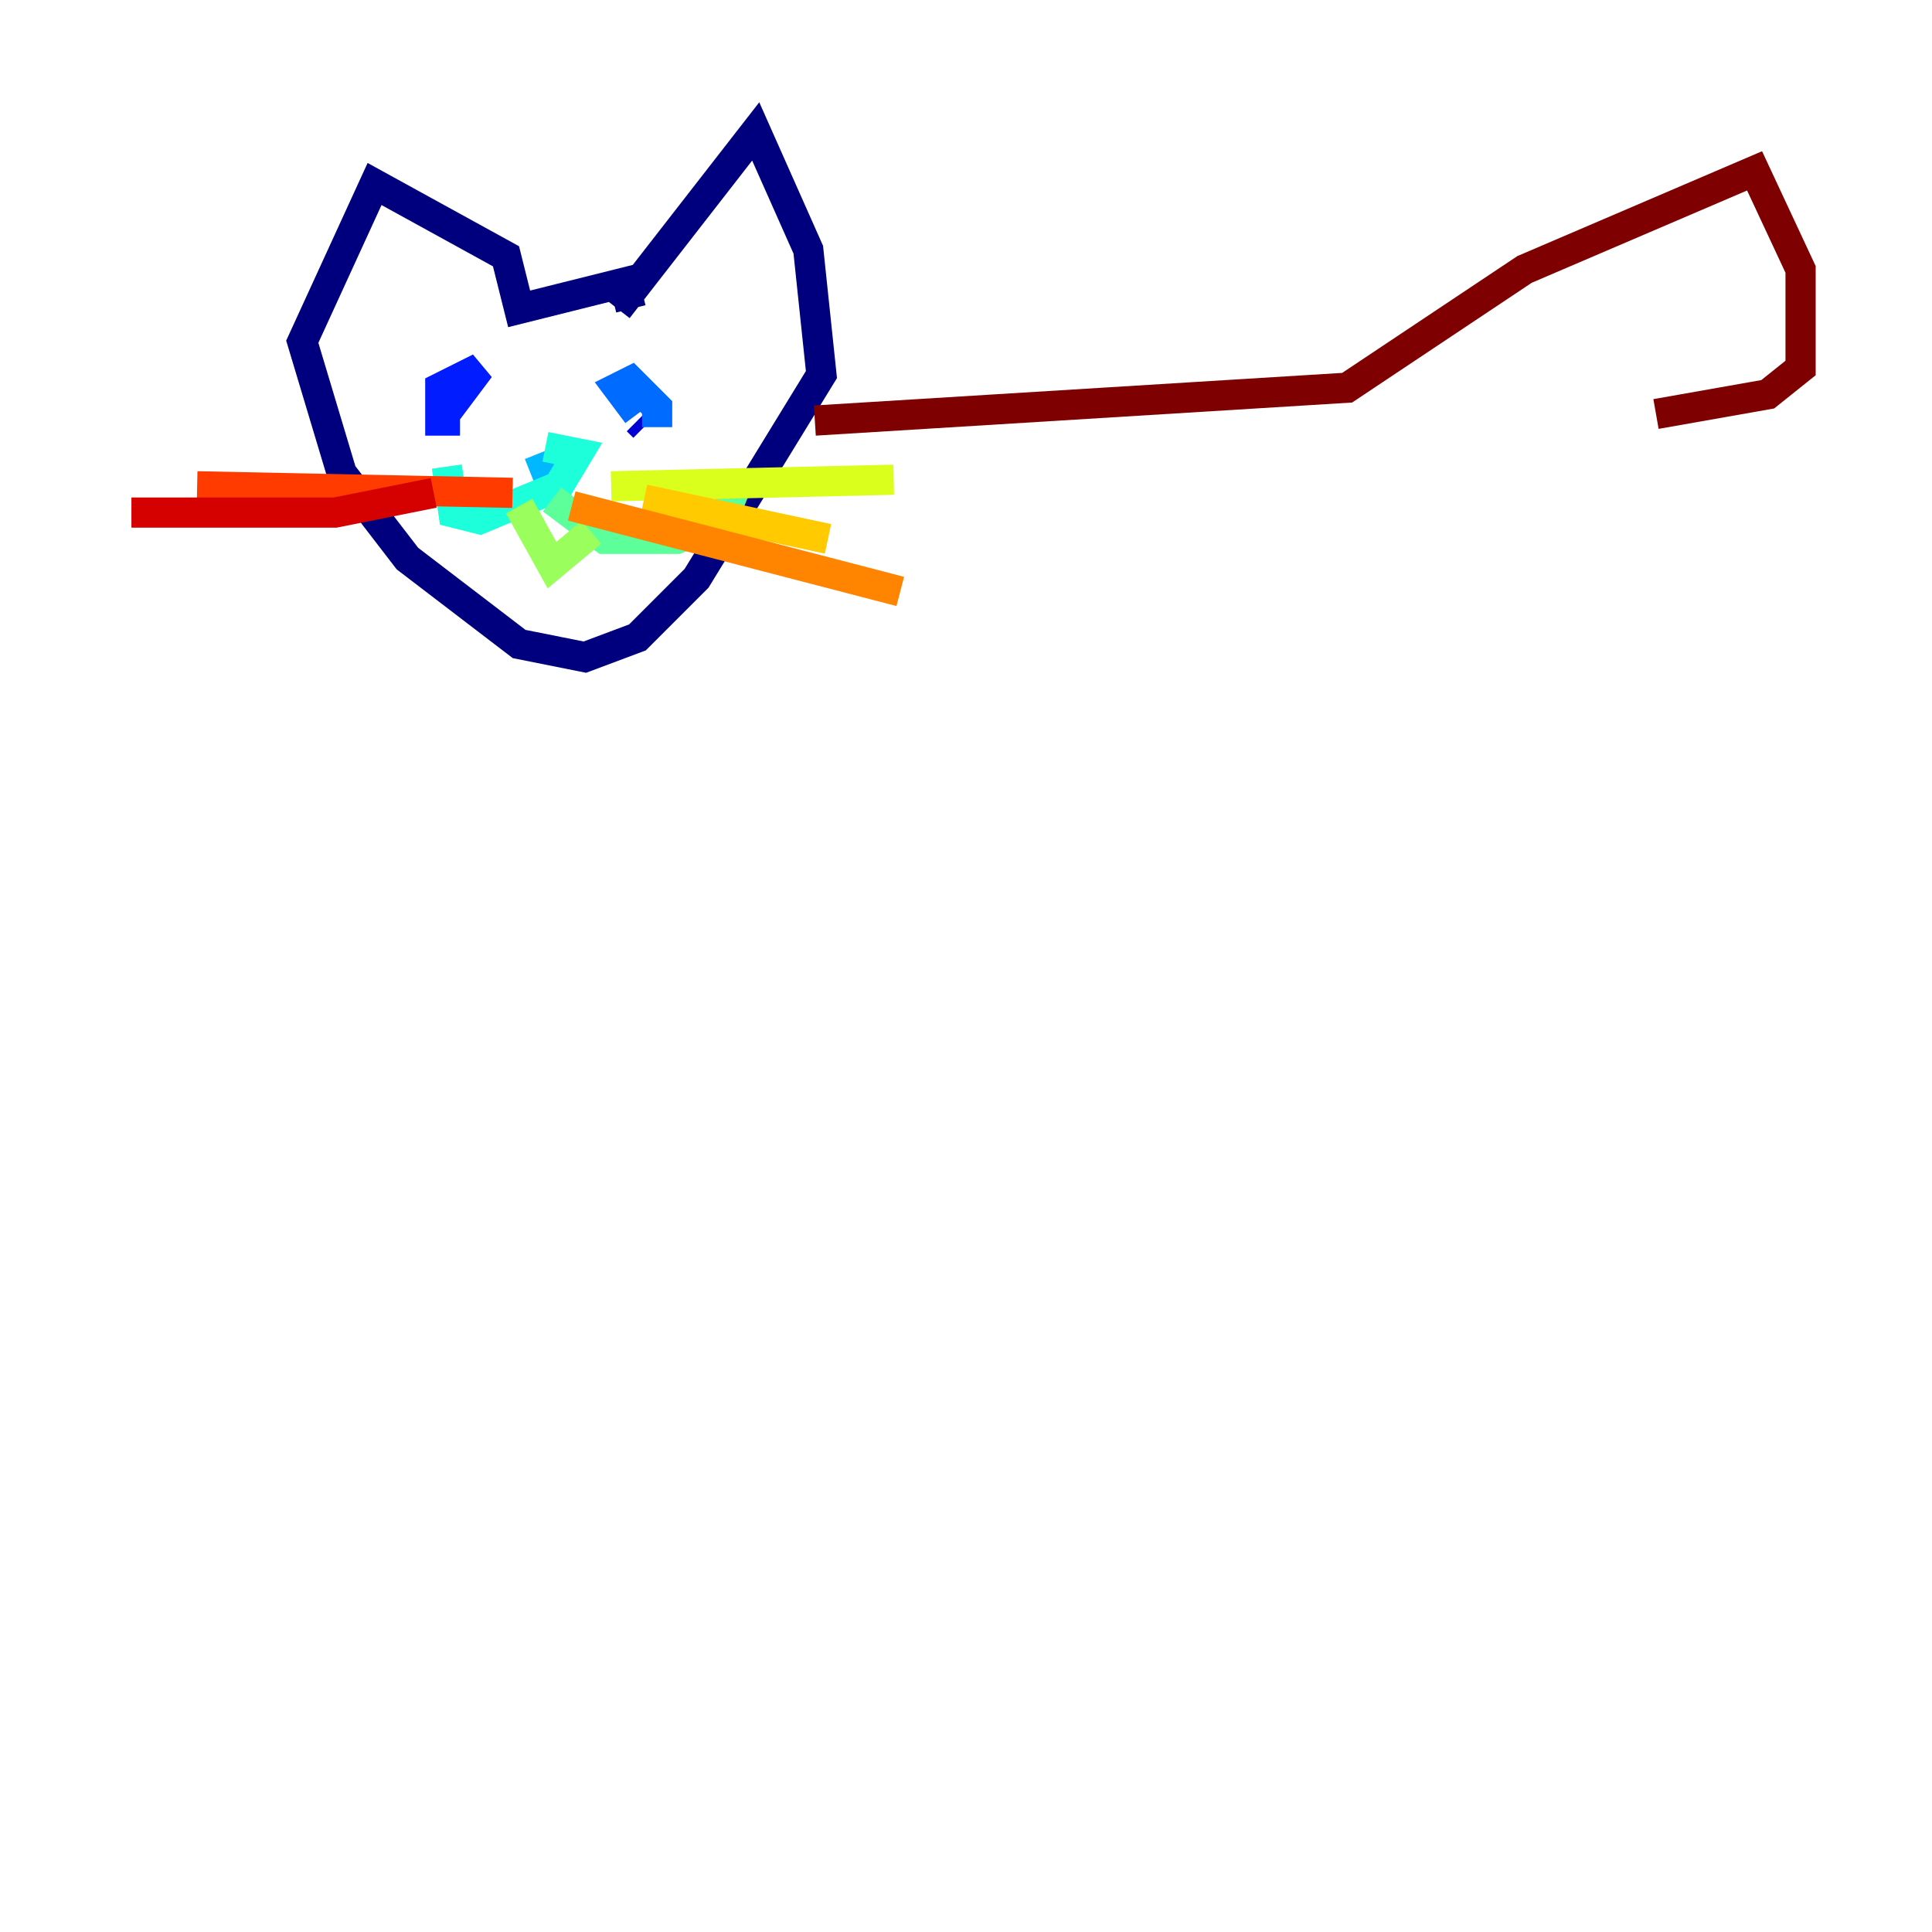 <?xml version="1.0" encoding="utf-8" ?>
<svg baseProfile="tiny" height="128" version="1.2" viewBox="0,0,128,128" width="128" xmlns="http://www.w3.org/2000/svg" xmlns:ev="http://www.w3.org/2001/xml-events" xmlns:xlink="http://www.w3.org/1999/xlink"><defs /><polyline fill="none" points="40.925,20.463 50.068,8.707 53.551,16.544 54.422,24.816 46.15,38.313 42.231,42.231 38.748,43.537 34.395,42.667 26.993,37.007 22.64,31.347 20.027,22.64 24.816,12.191 33.524,16.98 34.395,20.463 41.361,18.721 41.796,20.463" stroke="#00007f" stroke-width="2" /><polyline fill="none" points="42.231,27.864 42.667,28.299" stroke="#0000d5" stroke-width="2" /><polyline fill="none" points="30.476,27.864 29.17,27.864 29.17,25.687 31.782,24.381 29.17,27.864" stroke="#001cff" stroke-width="2" /><polyline fill="none" points="42.231,27.429 40.925,25.687 41.796,25.252 43.537,26.993 43.537,28.299" stroke="#006cff" stroke-width="2" /><polyline fill="none" points="35.701,30.041 36.571,32.218" stroke="#00b8ff" stroke-width="2" /><polyline fill="none" points="36.136,29.605 38.313,30.041 37.007,32.218 31.782,34.395 30.041,33.959 29.605,30.912" stroke="#1cffda" stroke-width="2" /><polyline fill="none" points="36.571,33.088 40.054,35.701 44.843,35.701 47.891,34.395 48.762,32.218" stroke="#5cff9a" stroke-width="2" /><polyline fill="none" points="34.395,33.524 36.571,37.442 39.184,35.265" stroke="#9aff5c" stroke-width="2" /><polyline fill="none" points="40.49,32.218 59.211,31.782" stroke="#daff1c" stroke-width="2" /><polyline fill="none" points="42.667,33.088 54.857,35.701" stroke="#ffcb00" stroke-width="2" /><polyline fill="none" points="37.878,33.524 59.646,39.184" stroke="#ff8500" stroke-width="2" /><polyline fill="none" points="33.959,32.653 13.061,32.218" stroke="#ff3b00" stroke-width="2" /><polyline fill="none" points="28.735,32.653 22.204,33.959 8.707,33.959" stroke="#d50000" stroke-width="2" /><polyline fill="none" points="53.986,27.864 89.252,25.687 101.007,17.85 116.245,11.32 119.293,17.85 119.293,24.381 117.116,26.122 109.714,27.429" stroke="#7f0000" stroke-width="2" /></svg>